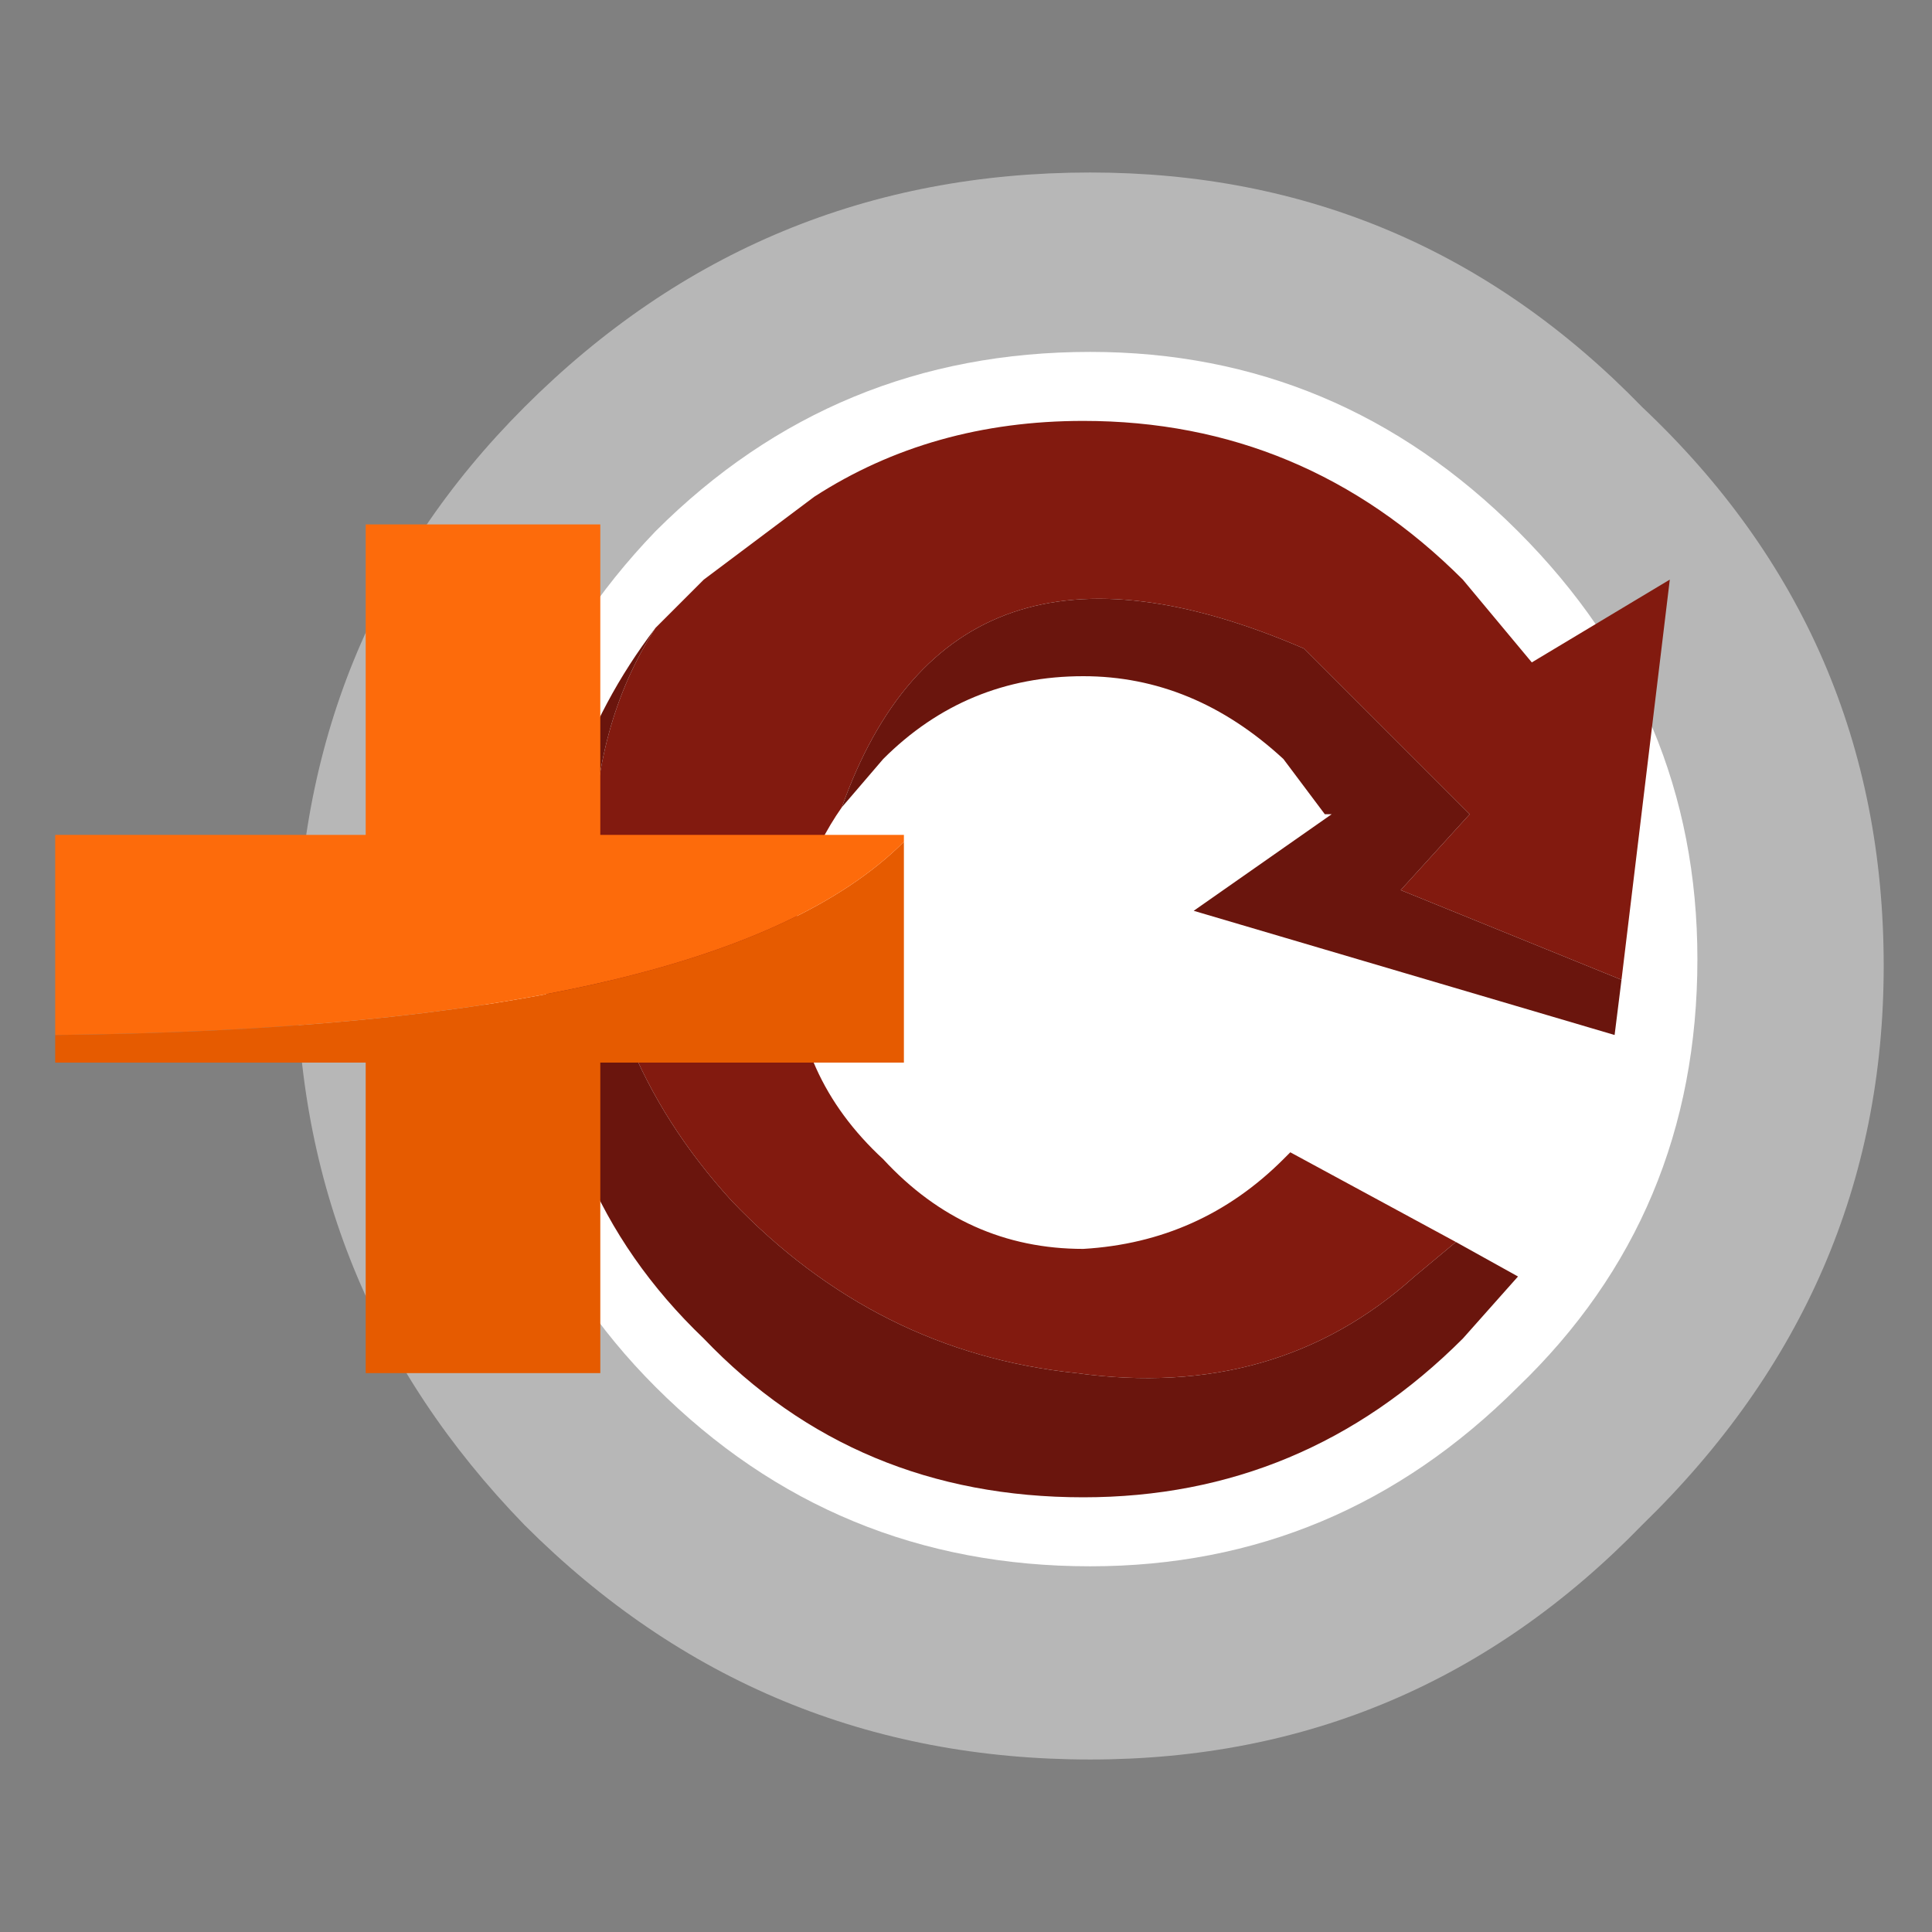 <?xml version="1.0" encoding="UTF-8" standalone="no"?>
<svg xmlns:xlink="http://www.w3.org/1999/xlink" height="14.0px" width="14.0px" xmlns="http://www.w3.org/2000/svg">
  <rect width="100%" height="100%" fill="#808080" stroke="none"/>
  <g transform="matrix(1.0, 0.0, 0.0, 1.0, 0.0, 0.0)">
    <use height="14.0" transform="matrix(1.0, 0.0, 0.0, 1.0, 0.0, 0.0)" width="14.0" xlink:href="#shape0"/>
  </g>
  <defs>
    <g id="shape0" transform="matrix(1.0, 0.0, 0.0, 1.0, 0.0, 0.0)">
      <path d="M14.0 0.0 L14.0 14.0 0.0 14.0 0.0 0.0 14.0 0.0" fill="#ffffff" fill-opacity="0.0" fill-rule="evenodd" stroke="none"/>
      <path d="M13.65 7.0 Q13.65 9.35 11.9 11.05 10.25 12.75 7.9 12.75 5.5 12.75 3.8 11.05 2.15 9.35 2.15 7.0 2.15 4.6 3.8 2.95 5.5 1.25 7.9 1.25 10.25 1.25 11.9 2.95 13.65 4.6 13.65 7.0" fill="#b7b7b7" fill-rule="evenodd" stroke="none"/>
      <path d="M11.0 10.05 Q9.7 11.35 7.9 11.35 6.05 11.35 4.75 10.05 3.5 8.8 3.5 6.95 3.5 5.15 4.75 3.85 6.05 2.55 7.9 2.55 9.7 2.55 11.0 3.85 12.3 5.15 12.3 6.95 12.3 8.8 11.0 10.05" fill="#ffffff" fill-rule="evenodd" stroke="none"/>
      <path d="M4.75 4.55 L5.1 4.2 5.9 3.6 Q6.75 3.05 7.85 3.05 9.45 3.05 10.6 4.2 L11.1 4.8 12.1 4.2 11.75 7.1 10.15 6.45 10.65 5.9 9.45 4.7 Q6.9 3.6 6.1 5.85 5.75 6.35 5.75 6.95 5.75 7.8 6.4 8.4 7.0 9.05 7.85 9.05 8.7 9.0 9.3 8.4 L9.35 8.35 10.55 9.0 10.25 9.25 Q9.25 10.15 7.8 9.95 6.35 9.8 5.3 8.7 4.3 7.6 4.3 6.2 4.3 5.25 4.75 4.55" fill="#821a0f" fill-rule="evenodd" stroke="none"/>
      <path d="M11.75 7.1 L11.7 7.5 8.65 6.6 9.65 5.9 9.6 5.9 9.3 5.5 Q8.65 4.9 7.85 4.9 7.0 4.9 6.4 5.5 L6.1 5.85 Q6.9 3.6 9.45 4.7 L10.65 5.9 10.15 6.45 11.75 7.1 M10.55 9.0 L11.0 9.25 10.6 9.7 Q9.45 10.85 7.85 10.85 6.2 10.85 5.1 9.7 3.95 8.6 3.95 6.95 3.95 5.6 4.75 4.55 4.3 5.25 4.3 6.2 4.3 7.6 5.3 8.7 6.35 9.8 7.8 9.95 9.25 10.15 10.25 9.25 L10.55 9.0" fill="#6a150d" fill-rule="evenodd" stroke="none"/>
      <path d="M6.55 6.1 L6.55 7.7 4.35 7.7 4.35 9.95 2.65 9.95 2.65 7.7 0.4 7.7 0.4 7.5 Q5.2 7.45 6.55 6.1" fill="#e65b00" fill-rule="evenodd" stroke="none"/>
      <path d="M0.4 7.5 L0.4 6.05 2.65 6.05 2.65 3.8 4.35 3.8 4.35 6.05 6.55 6.05 6.55 6.1 Q5.2 7.45 0.4 7.5" fill="#fd6b0b" fill-rule="evenodd" stroke="none"/>
    </g>
  </defs>
</svg>
